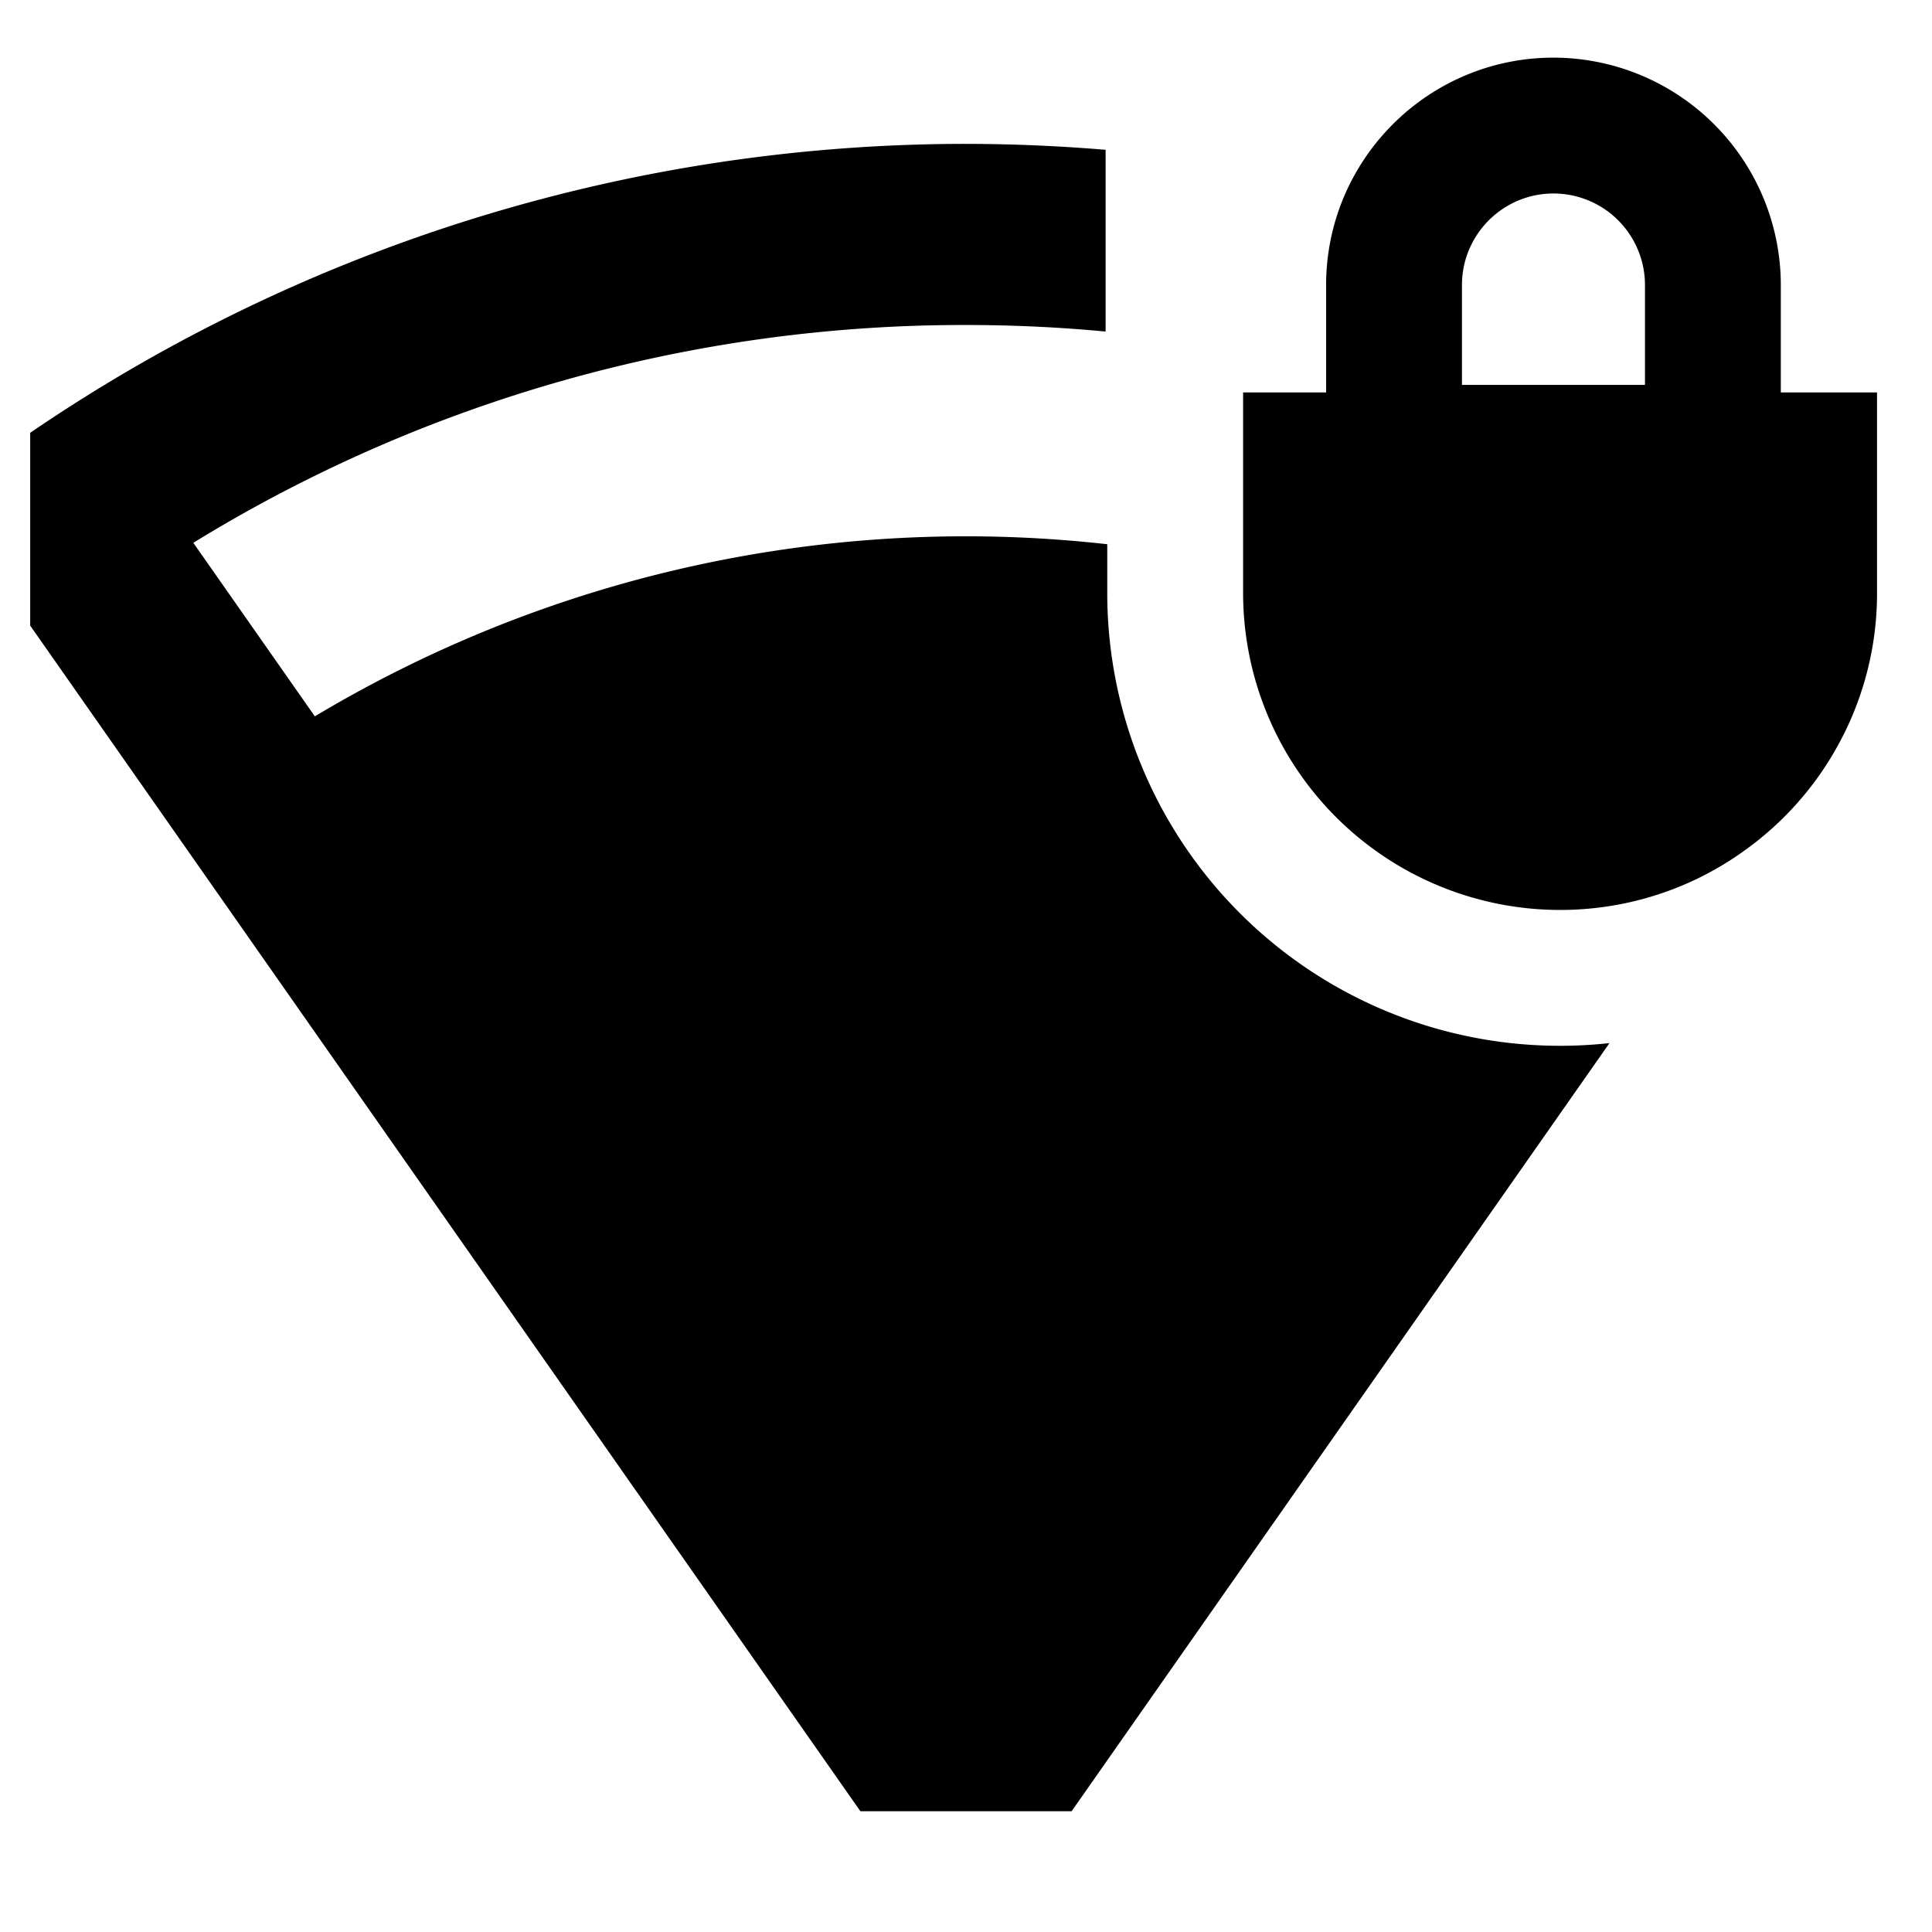 <svg id="export" xmlns="http://www.w3.org/2000/svg" viewBox="0 0 512 512">
  <defs>
    <style>
      .cls-1 {
        fill: currentColor;
      }
    </style>
  </defs>
  <title>wifi-signal-lock-3</title>
  <g>
    <path class="cls-1" d="M293.435,157.148V144.229A335.676,335.676,0,0,0,83.437,189.84L51.232,143.847A389.847,389.847,0,0,1,256,86.128q18.626,0,37,1.739V39.702q-18.428-1.553-37-1.575A439.853,439.853,0,0,0,8,114.7v51.09L228.012,480h55.976l142.54-203.569a119.995,119.995,0,0,1-133.093-119.283Z"/>
    <path class="cls-1" d="M471.935,104V75.527a60.319,60.319,0,0,0-60.25-60.25q-1.557,0-3.096.079A59.824,59.824,0,0,0,388.256,20.02q-2.702,1.145-5.266,2.541A60.629,60.629,0,0,0,357.386,49.43q-.635,1.317-1.208,2.668-1.145,2.702-2.029,5.533a60.047,60.047,0,0,0-2.713,17.897V104h-22v53.148a84.042,84.042,0,0,0,100.908,82.29q4.097-.84,8.044-2.073A82.9,82.9,0,0,0,462.21,225.472v0a83.668,83.668,0,0,0,23.047-24.799q2.107-3.464,3.882-7.139a83.497,83.497,0,0,0,8.296-36.385V104Zm-36-2h-48.5V75.527a24.131,24.131,0,0,1,4.147-13.549,24.427,24.427,0,0,1,2.964-3.59q.823-.823,1.723-1.566a24.276,24.276,0,0,1,7.087-4.071q1.114-.408,2.276-.709a24.259,24.259,0,0,1,30.303,23.485Z"/>
  </g>
</svg>
